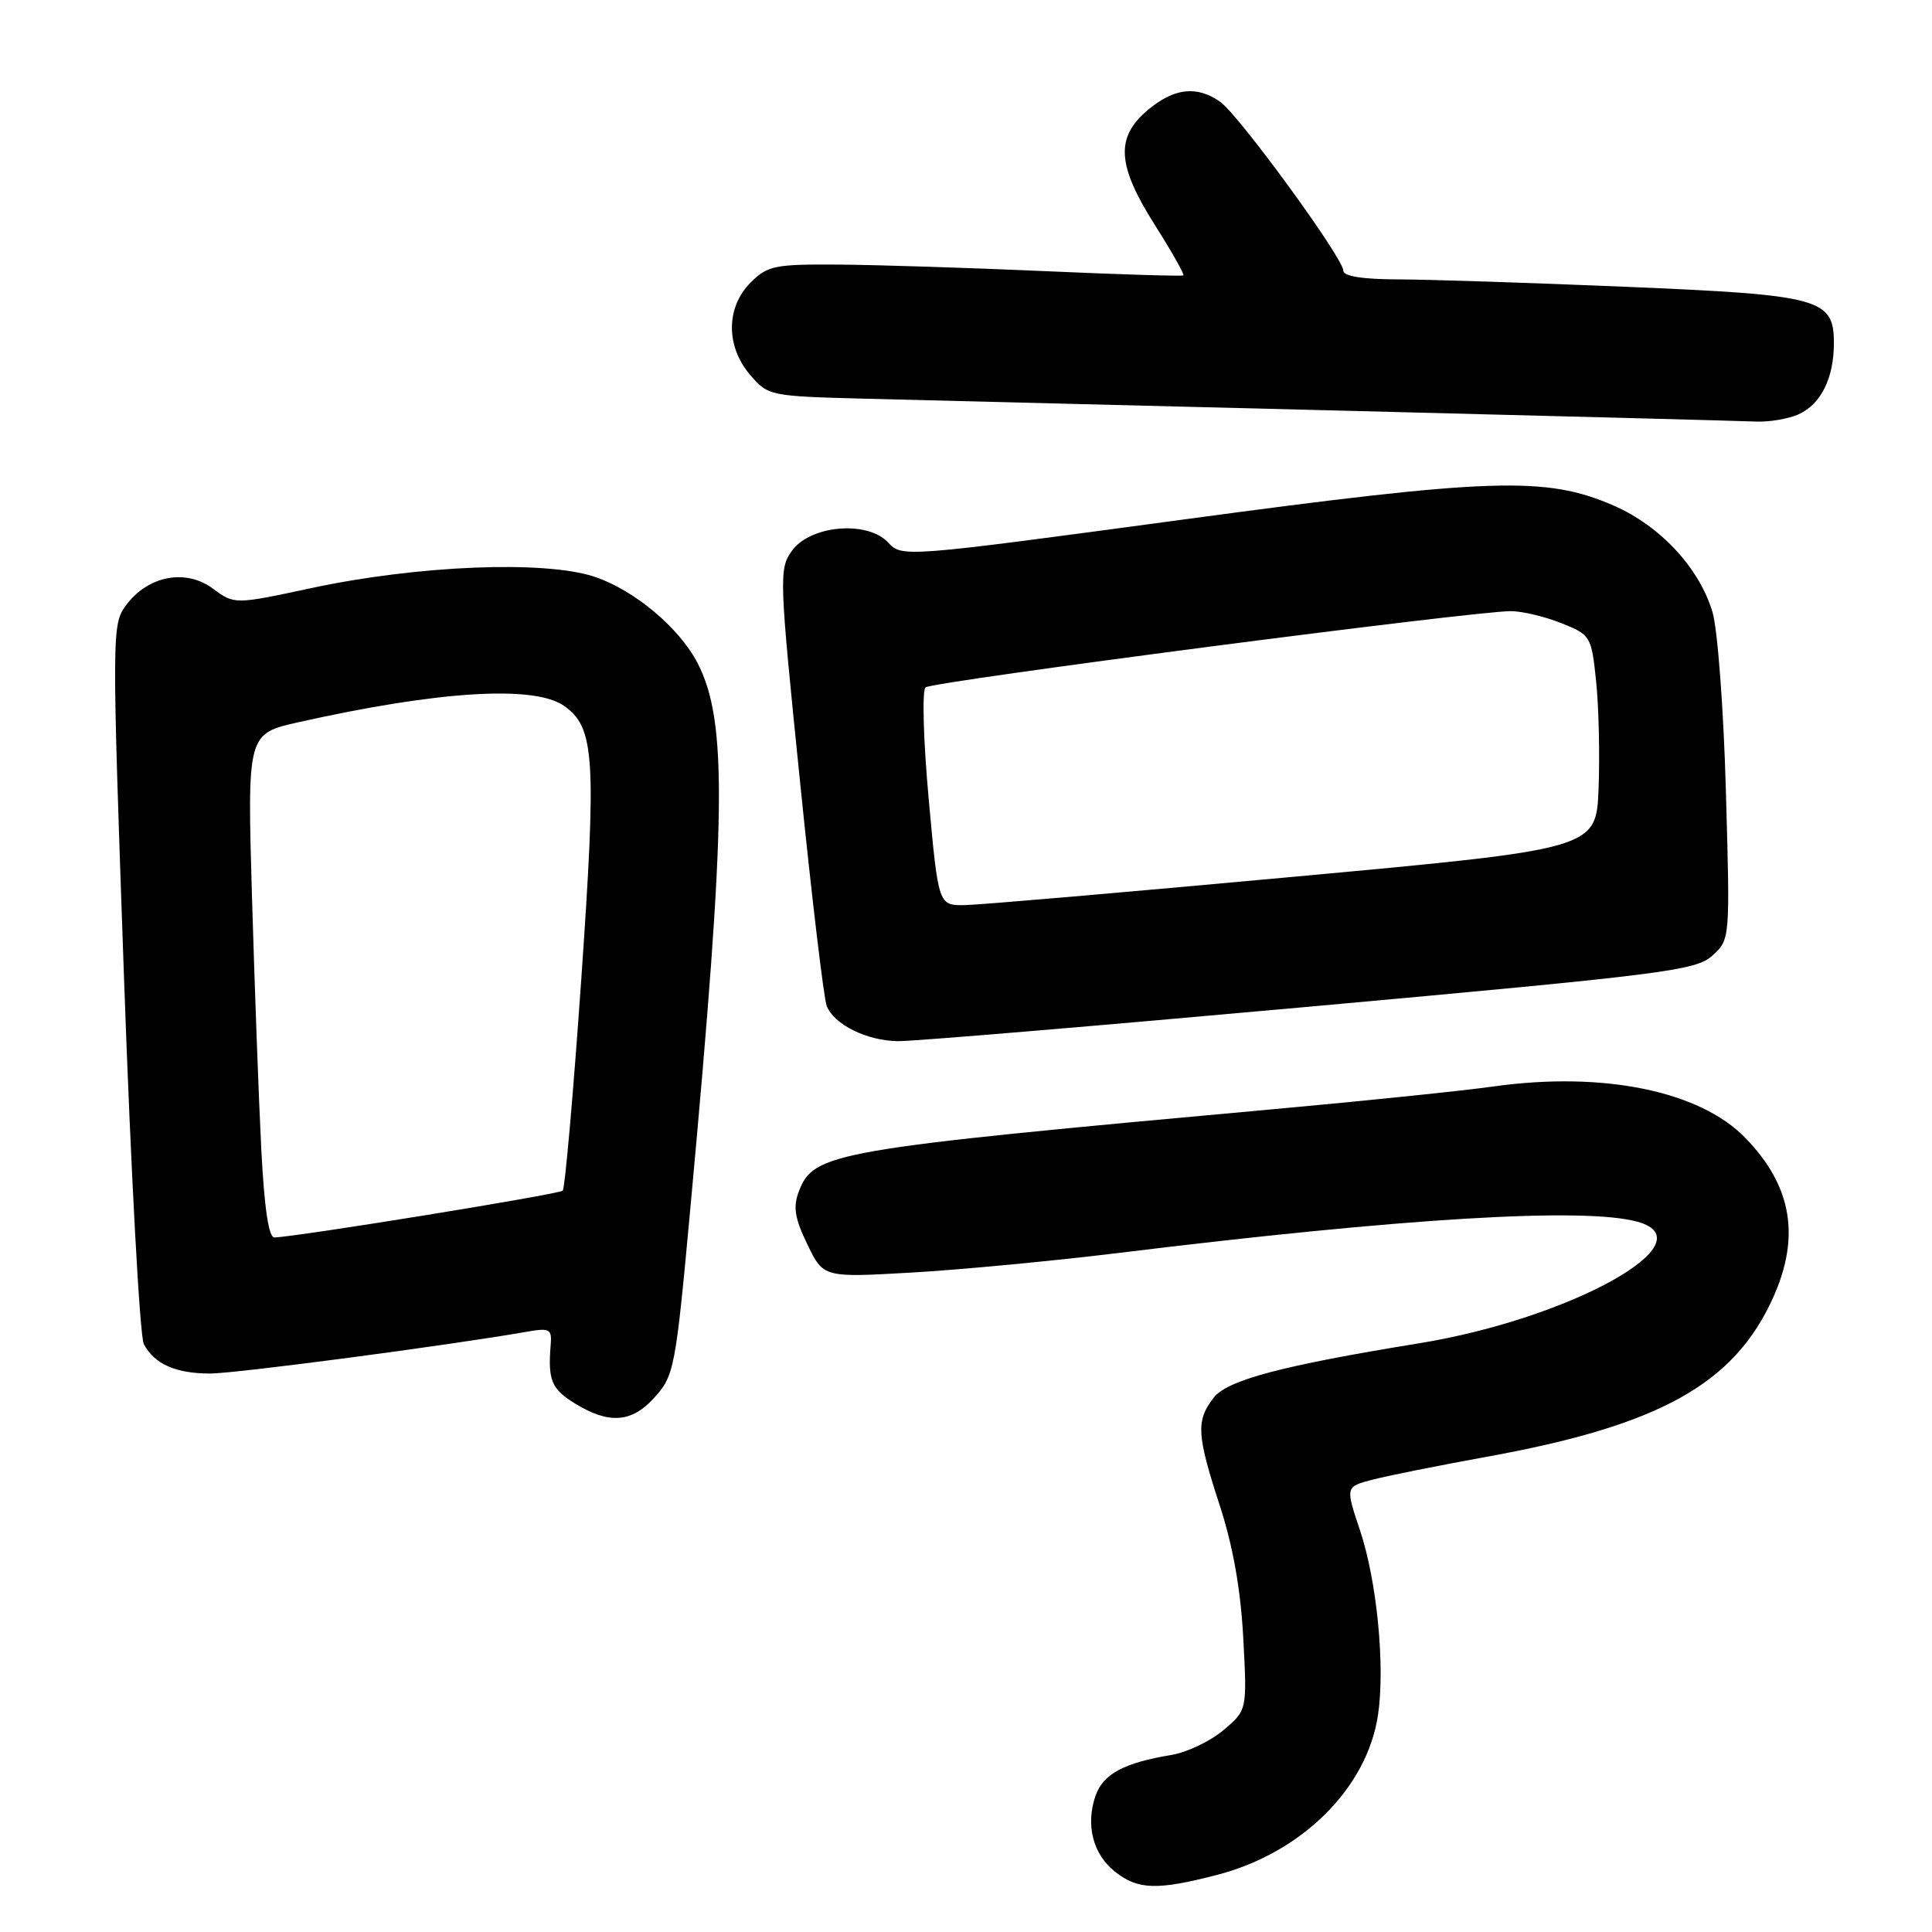 <?xml version="1.0" encoding="UTF-8" standalone="no"?>
<!DOCTYPE svg PUBLIC "-//W3C//DTD SVG 1.1//EN" "http://www.w3.org/Graphics/SVG/1.1/DTD/svg11.dtd" >
<svg xmlns="http://www.w3.org/2000/svg" xmlns:xlink="http://www.w3.org/1999/xlink" version="1.1" viewBox="0 0 256 256">
 <g >
 <path fill="currentColor"
d=" M 161.28 248.43 C 172.50 245.52 181.14 236.94 182.59 227.26 C 183.56 220.80 182.45 209.46 180.20 202.75 C 178.27 197.00 178.27 197.00 181.89 196.06 C 183.87 195.54 190.68 194.18 197.00 193.03 C 219.87 188.89 229.75 183.41 234.92 172.00 C 238.60 163.87 237.44 157.13 231.26 150.77 C 225.23 144.56 212.44 141.94 198.00 143.95 C 193.88 144.53 180.82 145.88 169.00 146.95 C 110.04 152.31 107.83 152.70 105.84 157.90 C 105.07 159.94 105.31 161.44 106.98 164.89 C 109.11 169.29 109.11 169.29 120.81 168.62 C 127.24 168.25 139.47 167.09 148.00 166.05 C 186.03 161.38 209.97 159.94 216.99 161.89 C 226.46 164.53 208.07 174.74 188.00 178.00 C 169.85 180.95 162.61 182.87 160.81 185.21 C 158.46 188.26 158.56 190.08 161.63 199.50 C 163.38 204.88 164.40 210.63 164.74 217.06 C 165.25 226.61 165.25 226.61 162.09 229.27 C 160.36 230.73 157.27 232.20 155.22 232.54 C 148.93 233.58 146.18 235.06 145.17 237.93 C 143.82 241.81 144.82 245.71 147.76 248.02 C 150.79 250.41 153.33 250.49 161.28 248.43 Z  M 86.53 185.38 C 89.37 182.30 89.49 181.69 91.53 159.50 C 96.26 108.05 96.42 95.57 92.42 87.84 C 90.00 83.17 84.02 78.17 78.77 76.42 C 72.18 74.23 55.40 74.90 41.28 77.92 C 31.06 80.11 31.06 80.11 28.19 77.98 C 24.60 75.33 19.62 76.28 16.72 80.18 C 14.82 82.72 14.81 83.54 16.43 129.52 C 17.34 155.23 18.52 177.10 19.06 178.11 C 20.47 180.75 23.29 182.00 27.84 182.00 C 31.22 182.00 59.33 178.29 69.83 176.46 C 72.84 175.93 73.14 176.10 72.97 178.19 C 72.58 182.90 73.07 184.07 76.25 186.01 C 80.65 188.69 83.62 188.51 86.53 185.38 Z  M 173.50 133.39 C 220.64 129.12 224.68 128.61 226.88 126.64 C 229.25 124.50 229.25 124.50 228.69 104.84 C 228.39 93.94 227.59 83.36 226.91 81.09 C 225.16 75.24 219.98 69.67 213.79 66.98 C 204.82 63.08 197.66 63.32 156.51 68.88 C 119.67 73.85 119.52 73.86 117.68 71.88 C 114.92 68.93 107.35 69.59 104.92 73.00 C 103.21 75.41 103.25 76.53 106.00 103.50 C 107.56 118.90 109.16 132.30 109.54 133.28 C 110.51 135.76 114.85 137.91 119.00 137.96 C 120.92 137.99 145.45 135.93 173.50 133.39 Z  M 238.34 54.89 C 241.29 53.55 243.00 50.09 243.00 45.48 C 243.00 39.55 241.26 39.08 215.39 38.00 C 202.80 37.47 189.24 37.03 185.25 37.02 C 180.53 37.01 178.00 36.60 178.00 35.87 C 178.00 34.21 164.15 15.22 161.67 13.48 C 158.57 11.31 155.55 11.66 152.08 14.59 C 147.77 18.22 148.00 21.90 153.06 29.87 C 155.28 33.37 156.96 36.35 156.80 36.49 C 156.63 36.62 148.40 36.37 138.50 35.93 C 128.60 35.49 116.32 35.10 111.20 35.06 C 102.62 35.00 101.72 35.19 99.45 37.45 C 96.18 40.73 96.16 45.91 99.41 49.69 C 101.79 52.46 102.01 52.50 114.66 52.83 C 121.72 53.01 150.45 53.73 178.50 54.43 C 206.55 55.14 230.94 55.78 232.70 55.86 C 234.46 55.93 237.00 55.50 238.34 54.89 Z  M 34.62 152.25 C 34.29 145.79 33.74 130.76 33.39 118.86 C 32.76 97.21 32.76 97.21 39.63 95.68 C 58.15 91.54 70.79 90.76 74.74 93.53 C 78.81 96.38 79.06 100.39 77.02 129.77 C 75.97 144.87 74.86 157.47 74.56 157.77 C 74.09 158.25 39.37 163.88 36.36 163.97 C 35.60 163.99 35.02 160.06 34.62 152.25 Z  M 123.06 105.91 C 122.35 98.09 122.16 91.49 122.64 91.08 C 123.54 90.31 195.52 80.93 200.23 80.98 C 201.73 80.99 204.74 81.71 206.91 82.58 C 210.78 84.13 210.87 84.28 211.50 90.33 C 211.85 93.72 211.99 100.10 211.82 104.49 C 211.50 112.49 211.50 112.49 171.50 116.17 C 149.50 118.20 129.89 119.89 127.92 119.93 C 124.34 120.00 124.34 120.00 123.06 105.91 Z "/>
</g>
</svg>